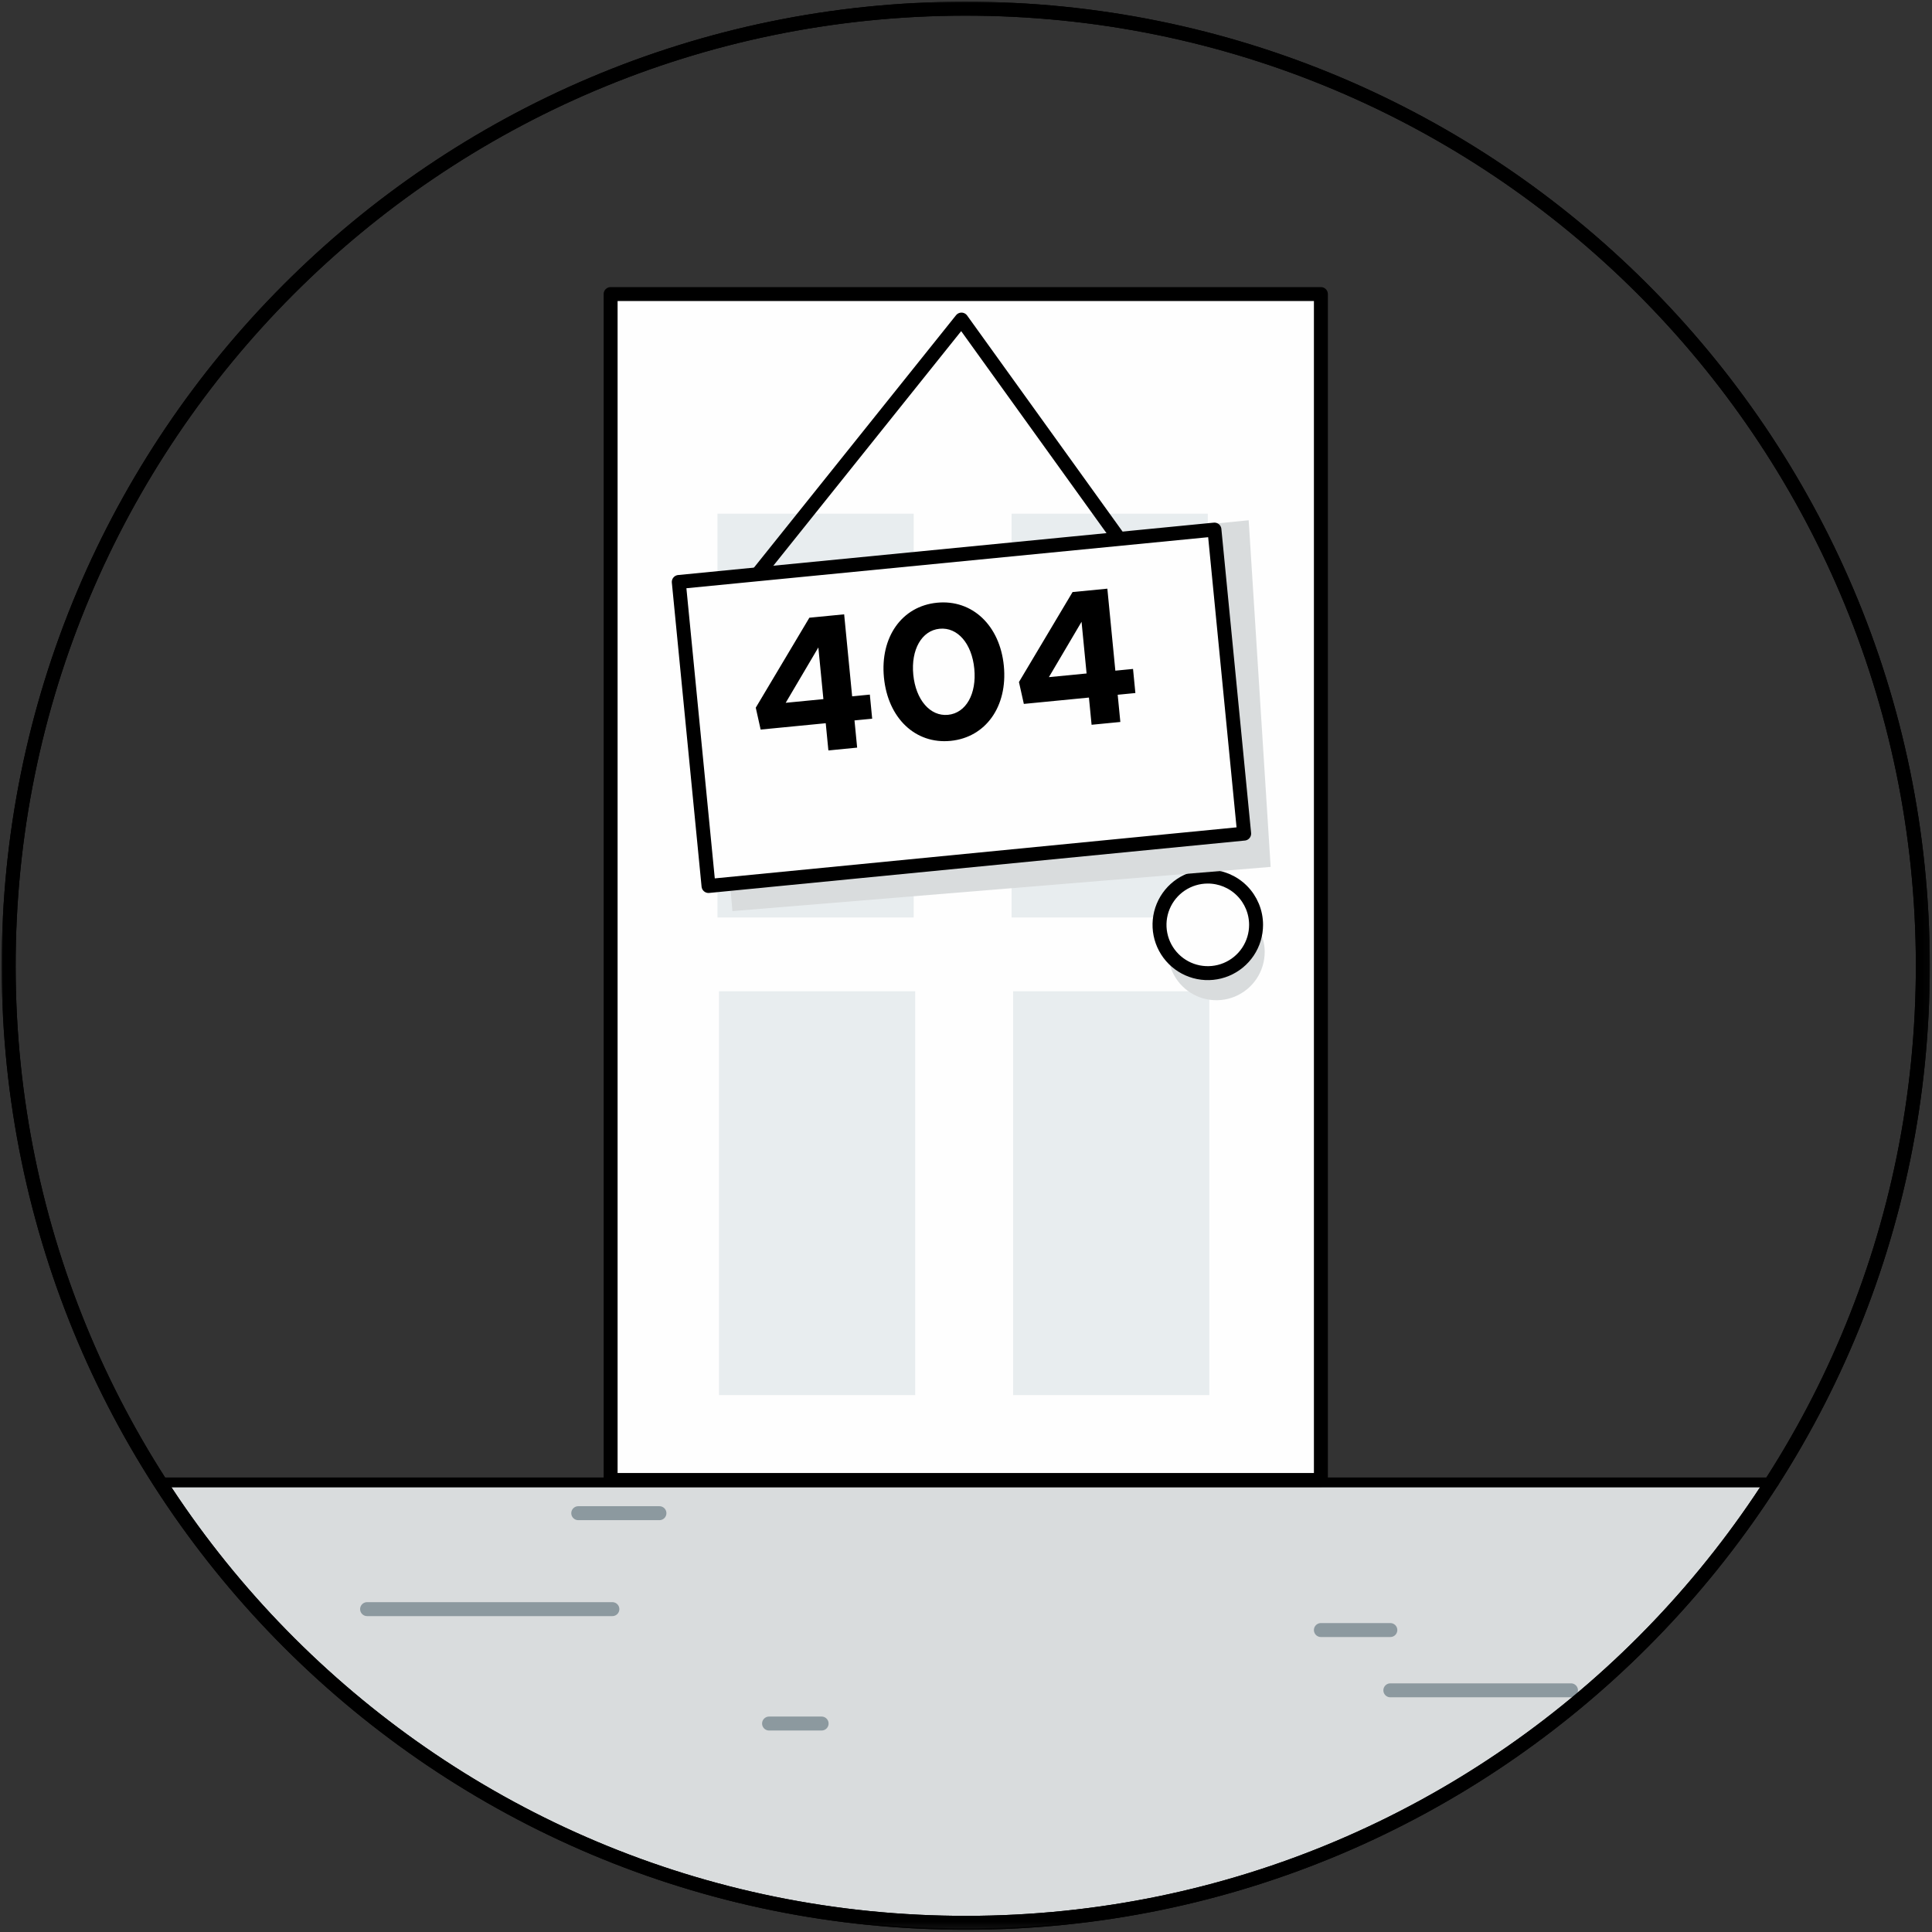 <svg width="277" height="277" viewBox="0 0 277 277" fill="none" xmlns="http://www.w3.org/2000/svg">
<rect x="0" y="0" width="277" height="277" fill="#333333" stroke="none"/>
<g clip-path="url(#clip0_178_115)">
<path d="M138.464 276.478C161.542 276.49 184.25 270.677 204.484 259.576C224.718 248.476 241.822 232.448 254.213 212.978H22.715C35.105 232.448 52.21 248.476 72.444 259.576C92.677 270.677 115.385 276.49 138.464 276.478Z" fill="#D9DCDD"/>
<path d="M189.382 42.163H87.547V212.19H189.382V42.163Z" fill="#FEFEFE"/>
<path d="M189.382 42.163H87.547V212.19H189.382V42.163Z" stroke="black" stroke-width="2" stroke-linecap="round" stroke-linejoin="round"/>
<path d="M22.887 212.543H254.351" stroke="black" stroke-width="1.415" stroke-linecap="round" stroke-linejoin="round"/>
<path d="M131.216 142.125H103.084V200.02H131.216V142.125Z" fill="#E8EDEF"/>
<path d="M173.386 142.125H145.254V200.02H173.386V142.125Z" fill="#E8EDEF"/>
<path d="M130.997 73.647H102.865V131.542H130.997V73.647Z" fill="#E8EDEF"/>
<path d="M173.167 73.647H145.035V131.542H173.167V73.647Z" fill="#E8EDEF"/>
<path d="M108.614 82.337L137.851 45.822L160.47 77.265" stroke="black" stroke-width="2" stroke-linecap="round" stroke-linejoin="round"/>
<path d="M181.325 136.484C181.325 137.853 180.919 139.192 180.158 140.331C179.398 141.469 178.316 142.357 177.051 142.881C175.786 143.405 174.394 143.542 173.051 143.275C171.708 143.008 170.474 142.349 169.506 141.38C168.538 140.412 167.879 139.178 167.611 137.835C167.344 136.492 167.482 135.1 168.006 133.835C168.53 132.57 169.417 131.489 170.556 130.728C171.695 129.968 173.033 129.562 174.403 129.562C176.238 129.562 177.999 130.291 179.297 131.589C180.595 132.888 181.325 134.648 181.325 136.484Z" fill="#D9DCDD"/>
<path d="M180.09 132.6C180.09 133.969 179.684 135.308 178.924 136.447C178.163 137.585 177.082 138.473 175.817 138.997C174.552 139.521 173.16 139.658 171.817 139.391C170.474 139.124 169.24 138.465 168.272 137.496C167.304 136.528 166.644 135.294 166.377 133.951C166.11 132.608 166.247 131.216 166.771 129.951C167.295 128.686 168.183 127.605 169.322 126.844C170.46 126.084 171.799 125.678 173.168 125.678C175.004 125.678 176.765 126.407 178.063 127.705C179.361 129.004 180.09 130.764 180.09 132.6Z" fill="#FEFEFE"/>
<path d="M180.09 132.6C180.09 133.969 179.684 135.308 178.924 136.447C178.163 137.585 177.082 138.473 175.817 138.997C174.552 139.521 173.16 139.658 171.817 139.391C170.474 139.124 169.24 138.465 168.272 137.496C167.304 136.528 166.644 135.294 166.377 133.951C166.11 132.608 166.247 131.216 166.771 129.951C167.295 128.686 168.183 127.605 169.322 126.844C170.46 126.084 171.799 125.678 173.168 125.678C175.004 125.678 176.765 126.407 178.063 127.705C179.361 129.004 180.09 130.764 180.09 132.6Z" stroke="black" stroke-width="2" stroke-linecap="round" stroke-linejoin="round"/>
<path d="M182.179 124.291L105.013 130.629L100.759 82.337L179.029 74.594L182.179 124.291Z" fill="#D9DCDD"/>
<path d="M174.118 75.929L97.32 83.44L101.584 127.03L178.381 119.519L174.118 75.929Z" fill="#FEFEFE"/>
<path d="M174.118 75.929L97.32 83.44L101.584 127.03L178.381 119.519L174.118 75.929Z" stroke="black" stroke-width="2" stroke-linecap="round" stroke-linejoin="round"/>
<path d="M118.77 107.592L118.39 103.692L109.057 104.602L108.357 101.464L116.043 88.565L121.03 88.079L122.176 99.835L124.712 99.588L125.048 103.043L122.513 103.29L122.893 107.19L118.77 107.592ZM112.648 100.764L118.053 100.237L117.331 92.827L112.648 100.764ZM136.283 106.223C131.24 106.714 127.303 102.964 126.735 97.141C126.17 91.346 129.309 86.906 134.352 86.414C139.395 85.922 143.36 89.67 143.925 95.465C144.493 101.288 141.326 105.731 136.283 106.223ZM135.919 102.489C138.51 102.237 140.041 99.472 139.69 95.878C139.34 92.284 137.307 89.895 134.716 90.147C132.153 90.397 130.592 93.137 130.942 96.731C131.293 100.325 133.356 102.739 135.919 102.489ZM156.506 103.914L156.126 100.013L146.793 100.923L146.093 97.785L153.779 84.886L158.766 84.4L159.912 96.157L162.448 95.909L162.785 99.364L160.249 99.611L160.629 103.512L156.506 103.914ZM150.384 97.085L155.789 96.559L155.067 89.148L150.384 97.085Z" fill="black"/>
<mask id="mask0_178_115" style="mask-type:luminance" maskUnits="userSpaceOnUse" x="0" y="0" width="277" height="277">
<path d="M276.929 0H0V276.929H276.929V0Z" fill="white"/>
</mask>
<g mask="url(#mask0_178_115)">
<path d="M52.631 230.709H87.799" stroke="#8C999F" stroke-width="2" stroke-linecap="round" stroke-linejoin="round"/>
<path d="M199.34 242.35H225.241" stroke="#8C999F" stroke-width="2" stroke-linecap="round" stroke-linejoin="round"/>
<path d="M189.382 233.708H199.34" stroke="#8C999F" stroke-width="2" stroke-linecap="round" stroke-linejoin="round"/>
<path d="M82.906 216.952H94.547" stroke="#8C999F" stroke-width="2" stroke-linecap="round" stroke-linejoin="round"/>
<path d="M110.264 247.112H117.799" stroke="#8C999F" stroke-width="2" stroke-linecap="round" stroke-linejoin="round"/>
<path d="M138.637 275.686C214.422 275.591 275.781 214.078 275.685 138.293C275.59 62.508 214.077 1.149 138.292 1.245C62.507 1.34 1.148 62.853 1.244 138.638C1.339 214.423 62.852 275.782 138.637 275.686Z" stroke="black" stroke-width="2" stroke-linecap="round" stroke-linejoin="round"/>
<path d="M138.637 275.686C214.422 275.591 275.781 214.078 275.685 138.293C275.59 62.508 214.077 1.149 138.292 1.245C62.507 1.34 1.148 62.853 1.244 138.638C1.339 214.423 62.852 275.782 138.637 275.686Z" stroke="black" stroke-width="2" stroke-linecap="round" stroke-linejoin="round"/>
</g>
</g>
<defs>
<clipPath id="clip0_178_115">
<rect width="276.929" height="276.929" fill="white"/>
</clipPath>
</defs>
</svg>
